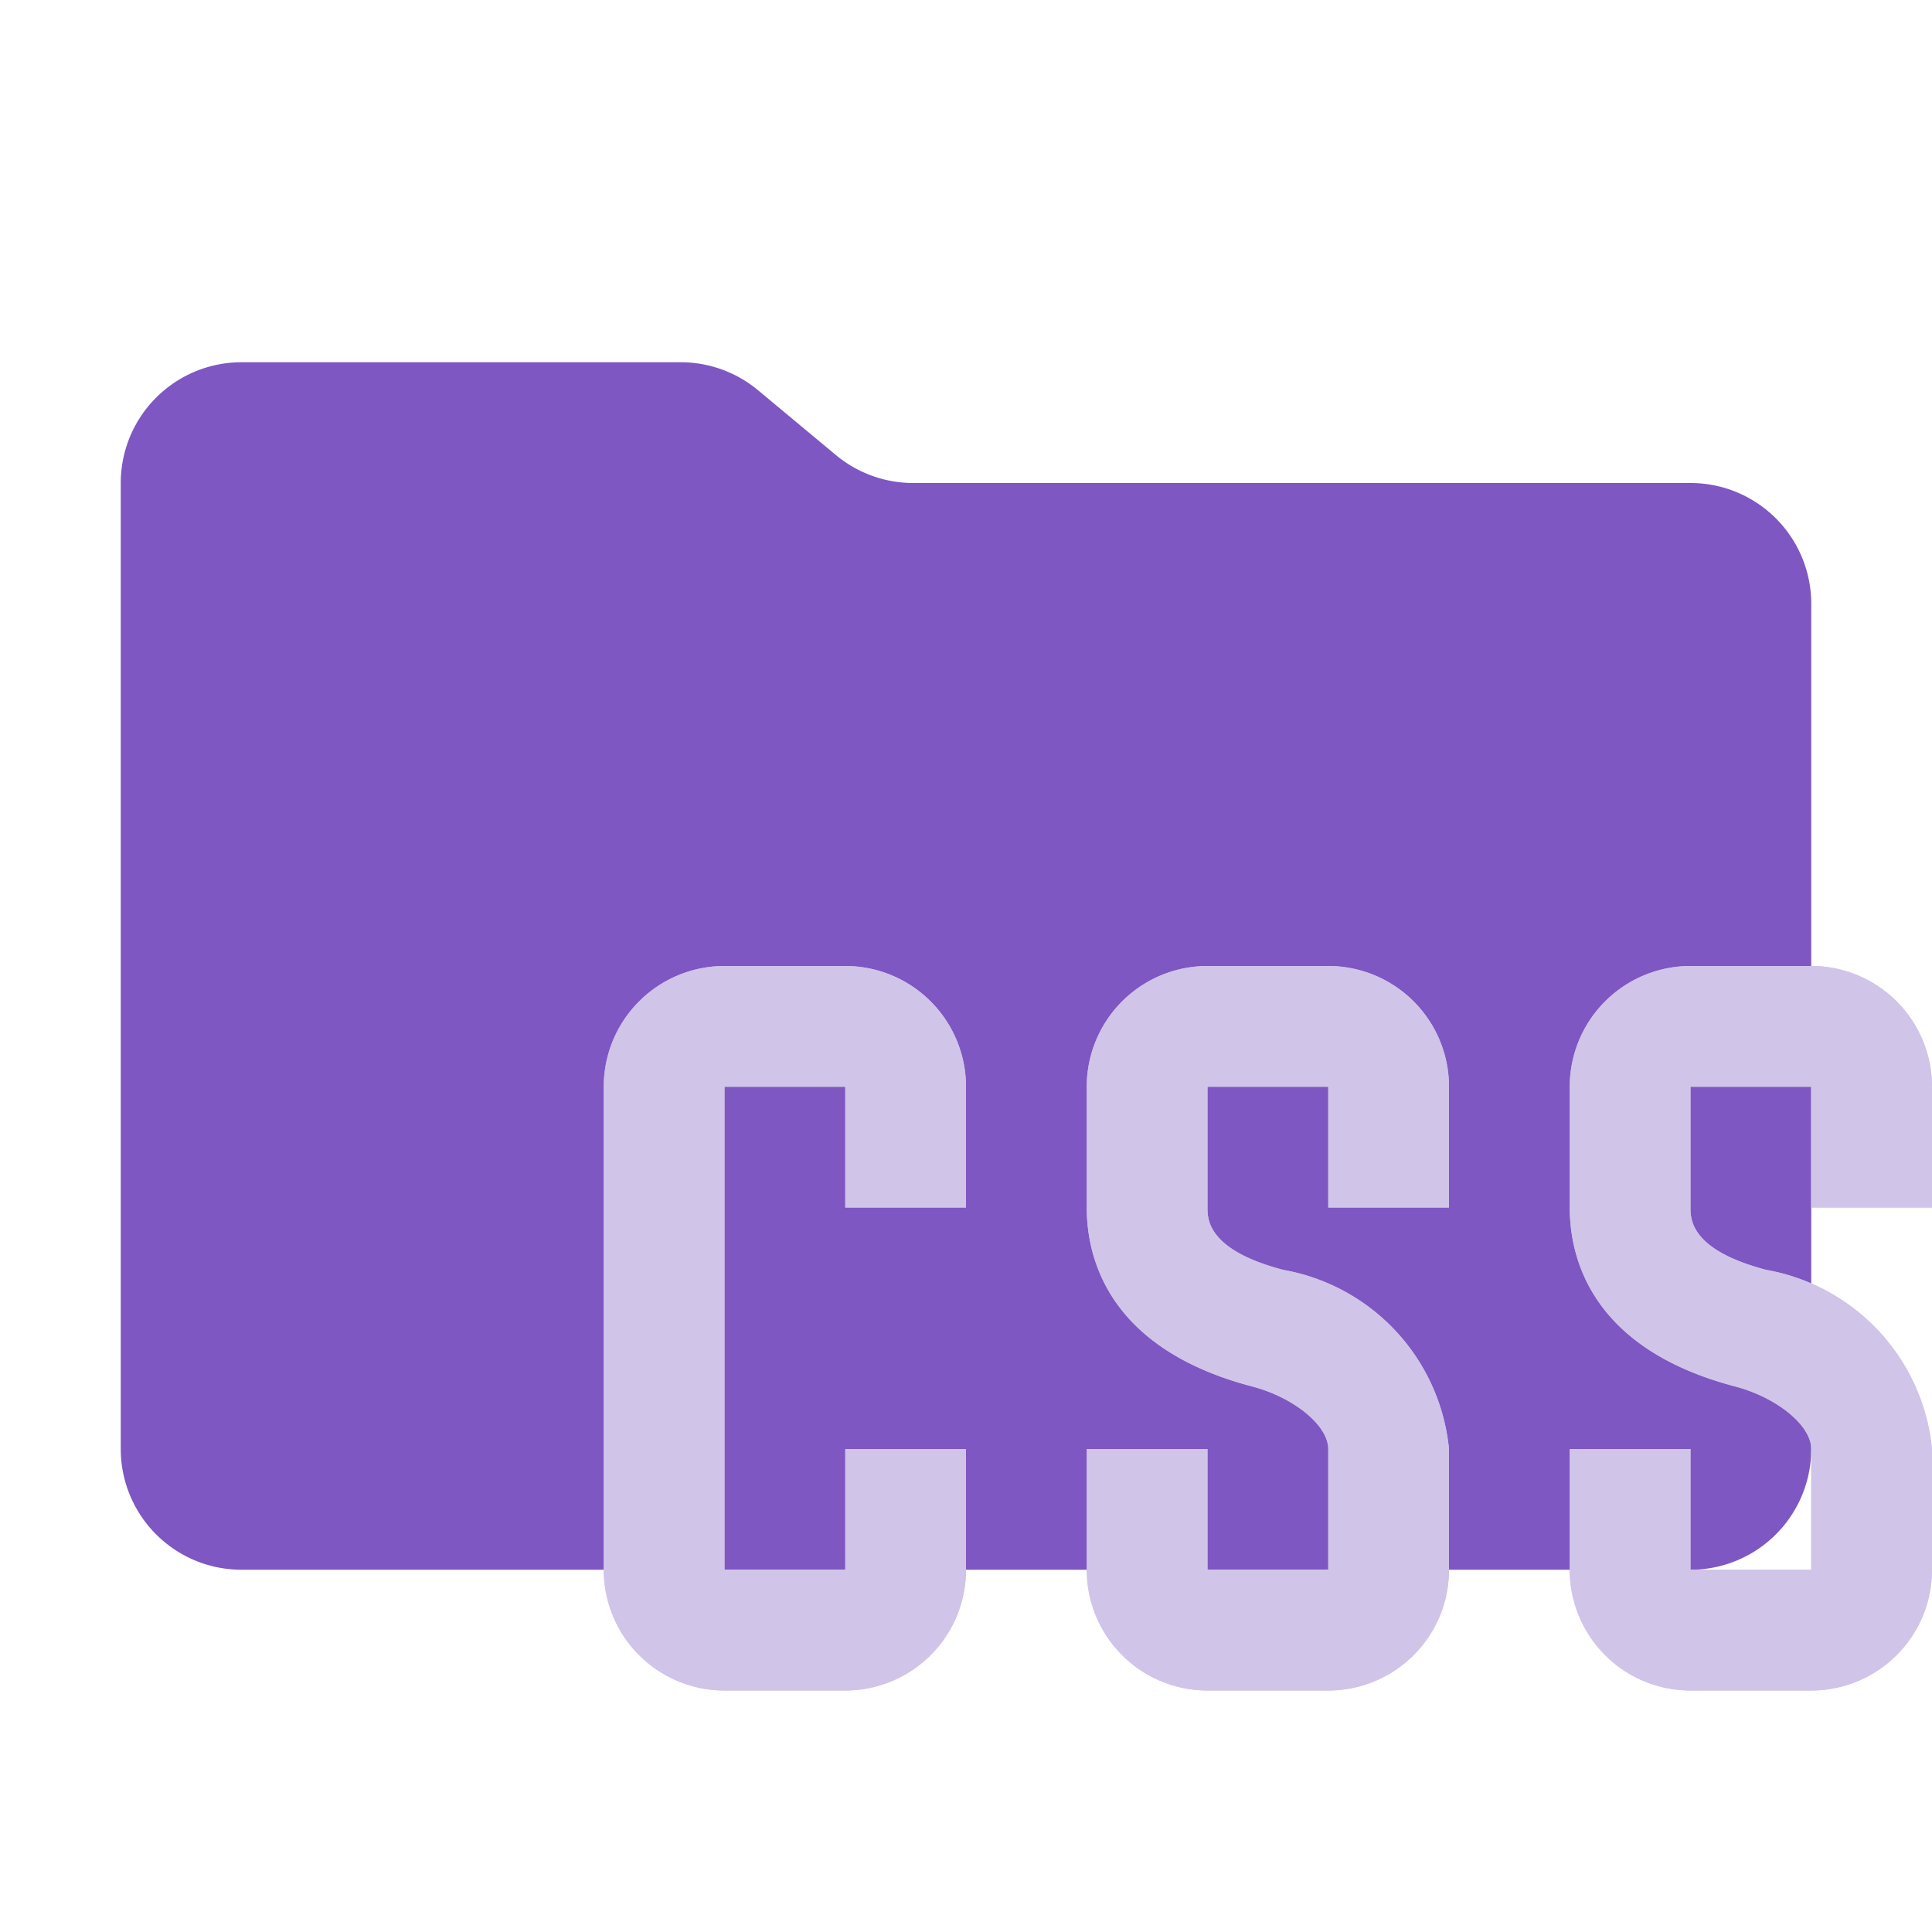 <svg xmlns="http://www.w3.org/2000/svg" xmlns:xlink="http://www.w3.org/1999/xlink" viewBox="0 0 32 32"><defs><path id="a" fill="#d1c4e9" d="M14 20v-2h-2v8h2v-2h2v2a2 2 0 0 1-2 2h-2a2 2 0 0 1-2-2v-8a2 2 0 0 1 2-2h2a2 2 0 0 1 2 2v2Zm10 0v-2a2 2 0 0 0-2-2h-2a2 2 0 0 0-2 2v2c0 .839.357 2.34 2.746 2.966C21.438 23.15 22 23.612 22 24v2h-2v-2h-2v2a2 2 0 0 0 2 2h2a2 2 0 0 0 2-2v-2a3.345 3.345 0 0 0-2.746-2.967C20 20.703 20 20.193 20 20v-2h2v2Zm8 0v-2a2 2 0 0 0-2-2h-2a2 2 0 0 0-2 2v2c0 .839.357 2.34 2.746 2.966C29.438 23.15 30 23.612 30 24v2h-2v-2h-2v2a2 2 0 0 0 2 2h2a2 2 0 0 0 2-2v-2a3.345 3.345 0 0 0-2.746-2.967C28 20.703 28 20.193 28 20v-2h2v2Z"/></defs><path fill="#7e57c2" d="m13.844 7.536-1.288-1.072A2 2 0 0 0 11.276 6H4a2 2 0 0 0-2 2v16a2 2 0 0 0 2 2h24a2 2 0 0 0 2-2V10a2 2 0 0 0-2-2H15.124a2 2 0 0 1-1.28-.464"/><use xlink:href="#a"/><use xlink:href="#a"/></svg>